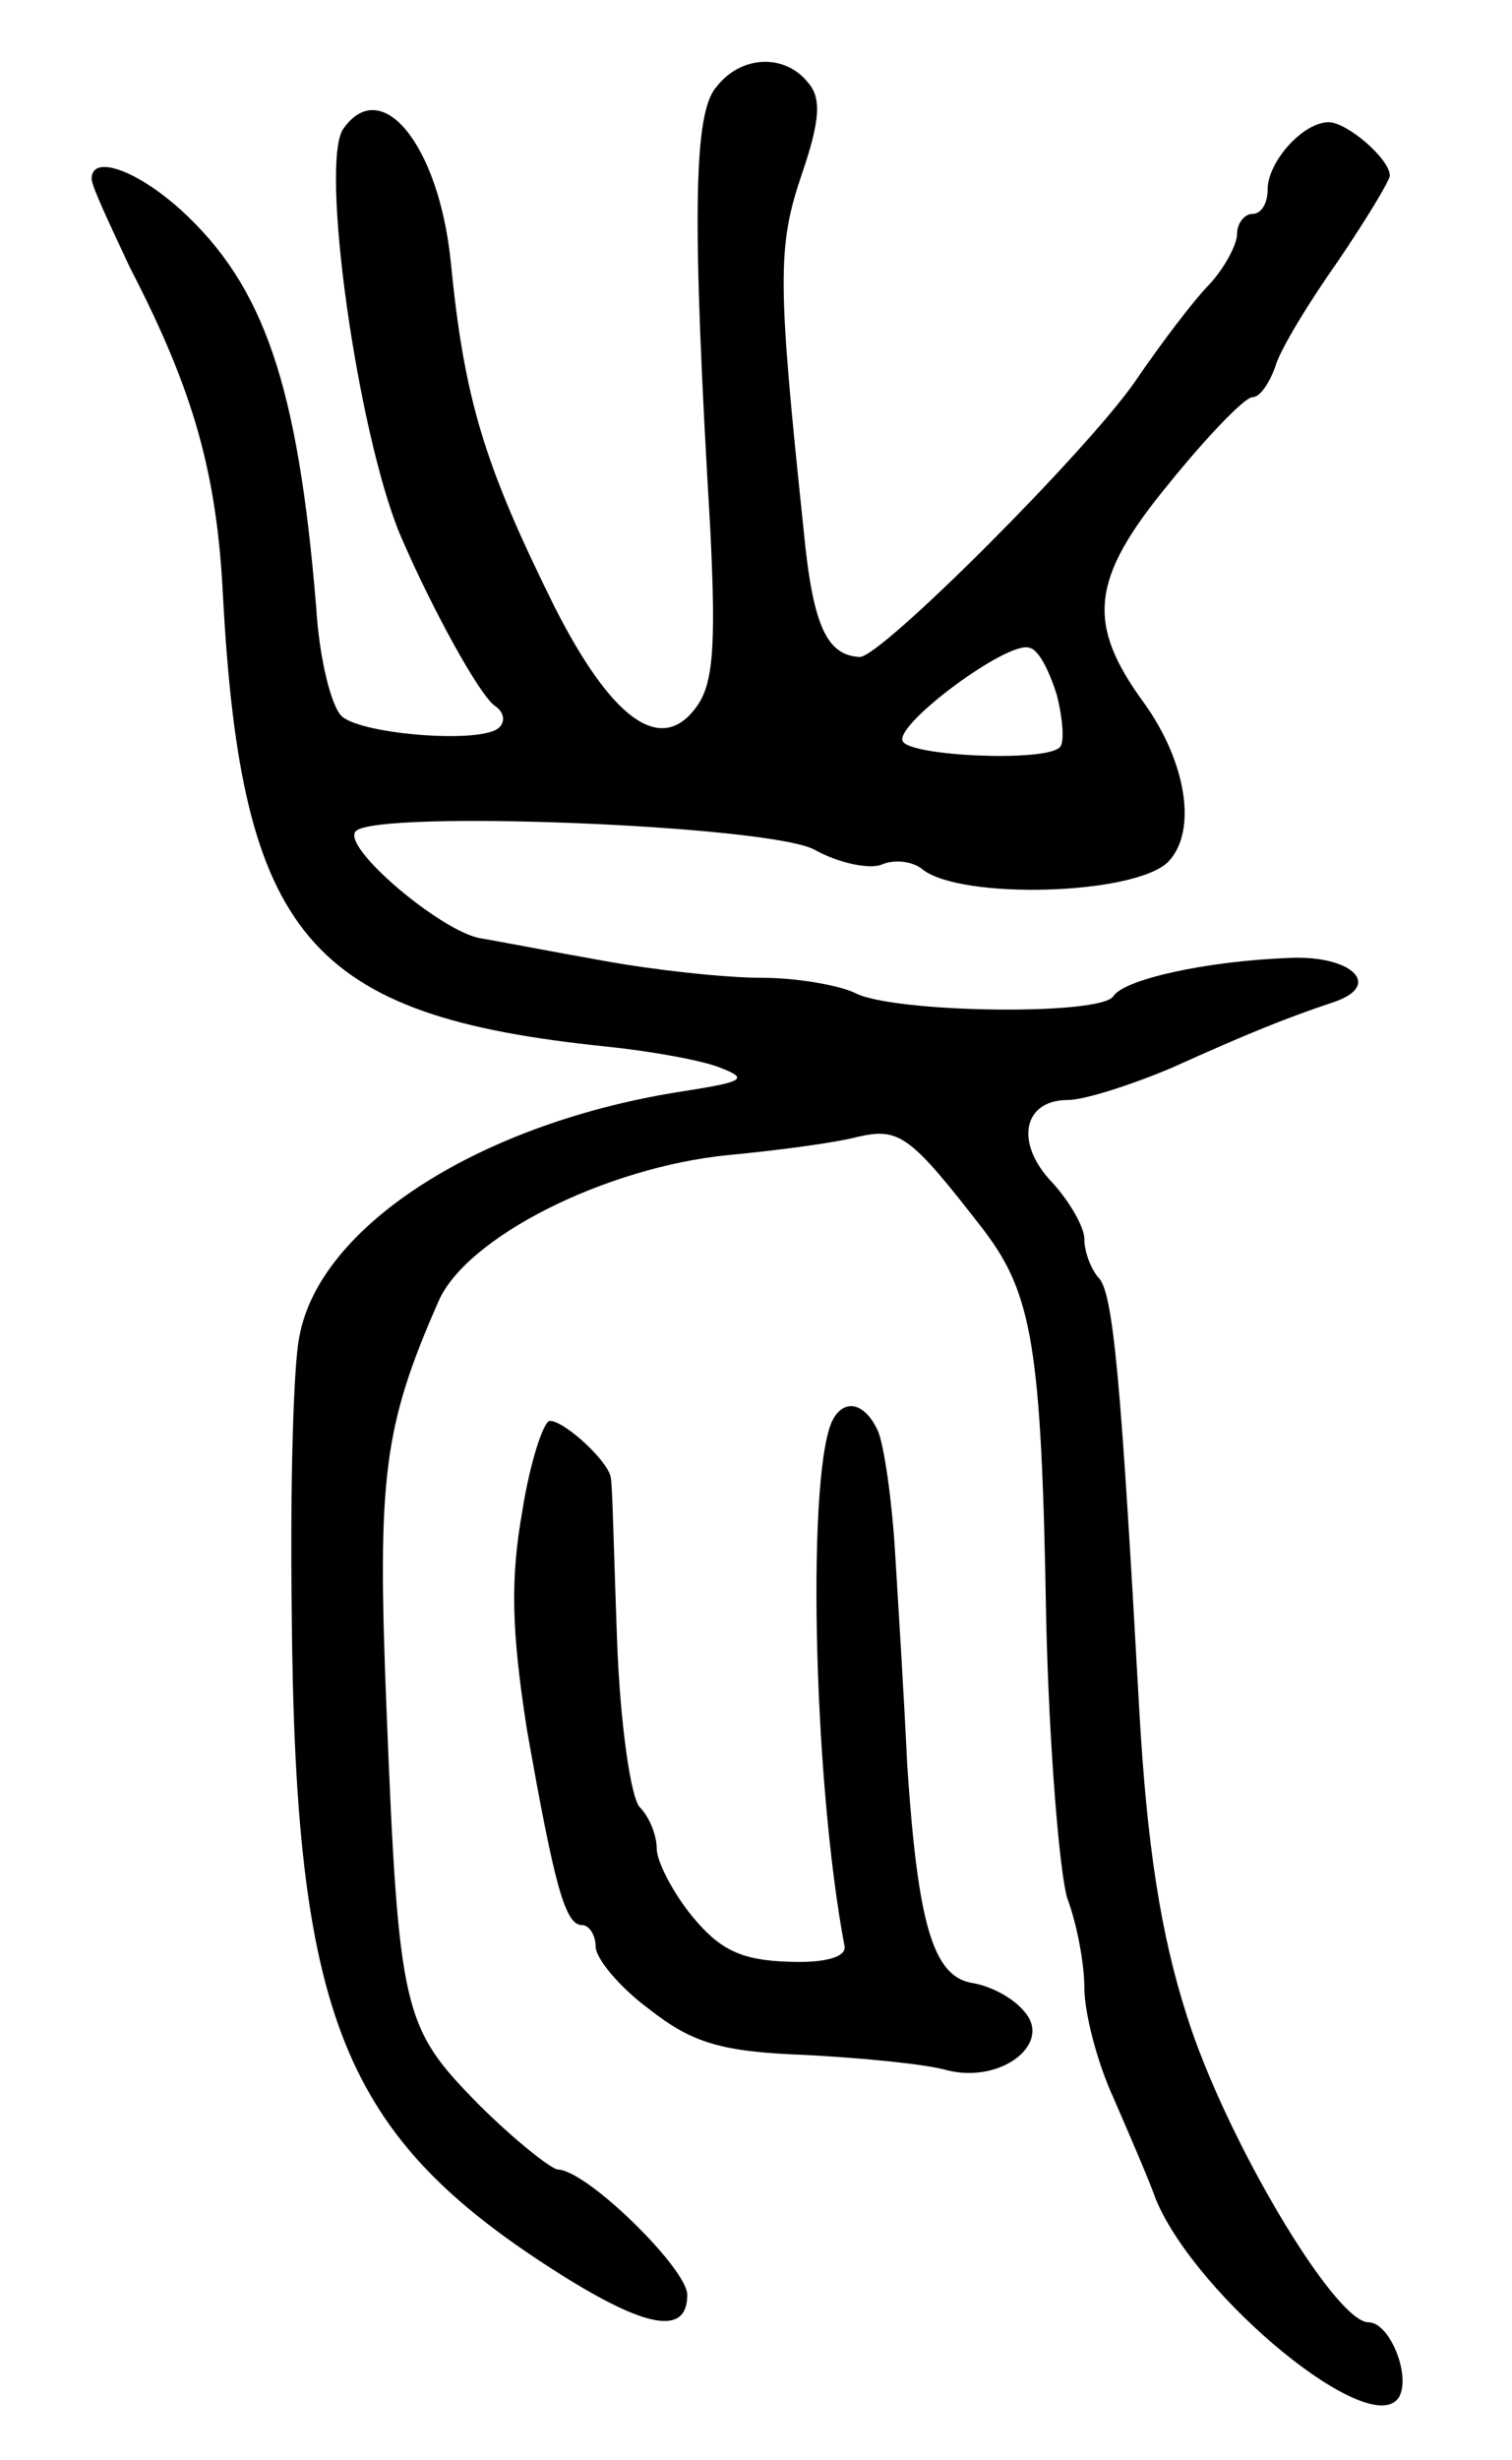 <svg version="1.0" xmlns="http://www.w3.org/2000/svg"
 width="99pt" height="161pt" viewBox="0 0 99 161"
 preserveAspectRatio="xMidYMid meet">
<g transform="translate(0,161) scale(0.1,-0.1)"
fill="#000000" stroke="none">
<path d="M469 1553 c-15 -17 -16 -86 -4 -288 4 -80 2 -104 -10 -119 -23 -30
-55 -6 -92 67 -46 93 -59 135 -68 227 -8 75 -45 121 -70 86 -16 -21 9 -199 37
-266 21 -49 52 -105 62 -112 6 -4 7 -10 3 -14 -10 -11 -89 -5 -103 7 -7 6 -15
38 -17 72 -12 145 -34 210 -89 260 -29 26 -58 36 -58 20 0 -5 12 -30 25 -58
42 -81 57 -135 61 -215 12 -223 56 -275 251 -295 29 -3 63 -9 75 -14 18 -7 15
-9 -23 -15 -133 -20 -240 -88 -253 -161 -4 -19 -6 -99 -5 -178 2 -268 33 -345
175 -435 57 -36 84 -41 84 -14 0 17 -66 82 -85 82 -5 1 -29 20 -52 43 -49 50
-52 59 -60 260 -6 150 -2 183 34 265 18 42 109 88 190 96 32 3 70 8 85 12 27
6 34 1 82 -61 32 -42 38 -77 41 -255 2 -86 9 -168 14 -183 6 -16 11 -42 11
-58 0 -16 8 -48 19 -72 10 -23 23 -53 28 -67 27 -64 141 -158 159 -129 8 14
-6 49 -20 49 -22 0 -94 121 -119 201 -17 53 -26 111 -31 199 -12 216 -17 275
-27 284 -5 6 -9 17 -9 25 0 8 -10 25 -21 37 -25 26 -19 54 10 54 11 0 42 10
68 21 51 23 76 33 106 43 33 11 12 31 -29 29 -54 -2 -108 -14 -115 -25 -8 -13
-144 -11 -169 2 -10 5 -38 10 -61 10 -24 0 -70 5 -103 11 -34 6 -70 13 -82 15
-26 5 -91 60 -81 70 14 14 269 4 300 -12 16 -9 36 -13 44 -10 9 4 21 2 27 -3
25 -20 139 -17 161 5 19 20 12 65 -16 104 -38 52 -35 81 16 143 25 31 50 57
55 57 5 0 11 9 15 20 3 11 22 42 41 69 19 28 34 53 34 56 0 11 -28 35 -40 35
-17 0 -40 -26 -40 -44 0 -9 -4 -16 -10 -16 -5 0 -10 -6 -10 -13 0 -7 -8 -22
-18 -33 -10 -10 -32 -39 -49 -64 -32 -46 -166 -180 -180 -180 -22 1 -31 21
-37 85 -17 161 -17 184 -1 231 12 35 13 50 4 60 -15 19 -44 18 -60 -3z m223
-398 c4 -16 5 -31 2 -34 -9 -10 -99 -6 -103 4 -5 11 69 66 83 61 6 -1 13 -15
18 -31z"/>
<path d="M546 682 c-18 -29 -14 -235 7 -346 1 -7 -13 -11 -37 -10 -31 1 -45 8
-63 30 -13 16 -23 36 -23 44 0 9 -5 21 -11 27 -6 6 -13 55 -15 110 -2 54 -3
101 -4 105 0 10 -30 38 -40 38 -4 0 -13 -27 -18 -59 -8 -45 -7 -79 3 -143 18
-102 25 -128 36 -128 5 0 9 -7 9 -14 0 -8 16 -27 35 -41 28 -22 47 -28 102
-30 38 -2 79 -6 93 -10 35 -9 69 17 51 38 -7 9 -22 17 -34 19 -26 4 -36 38
-43 143 -2 44 -6 107 -8 140 -2 33 -7 68 -11 78 -8 18 -21 22 -29 9z"/>
</g>
</svg>
